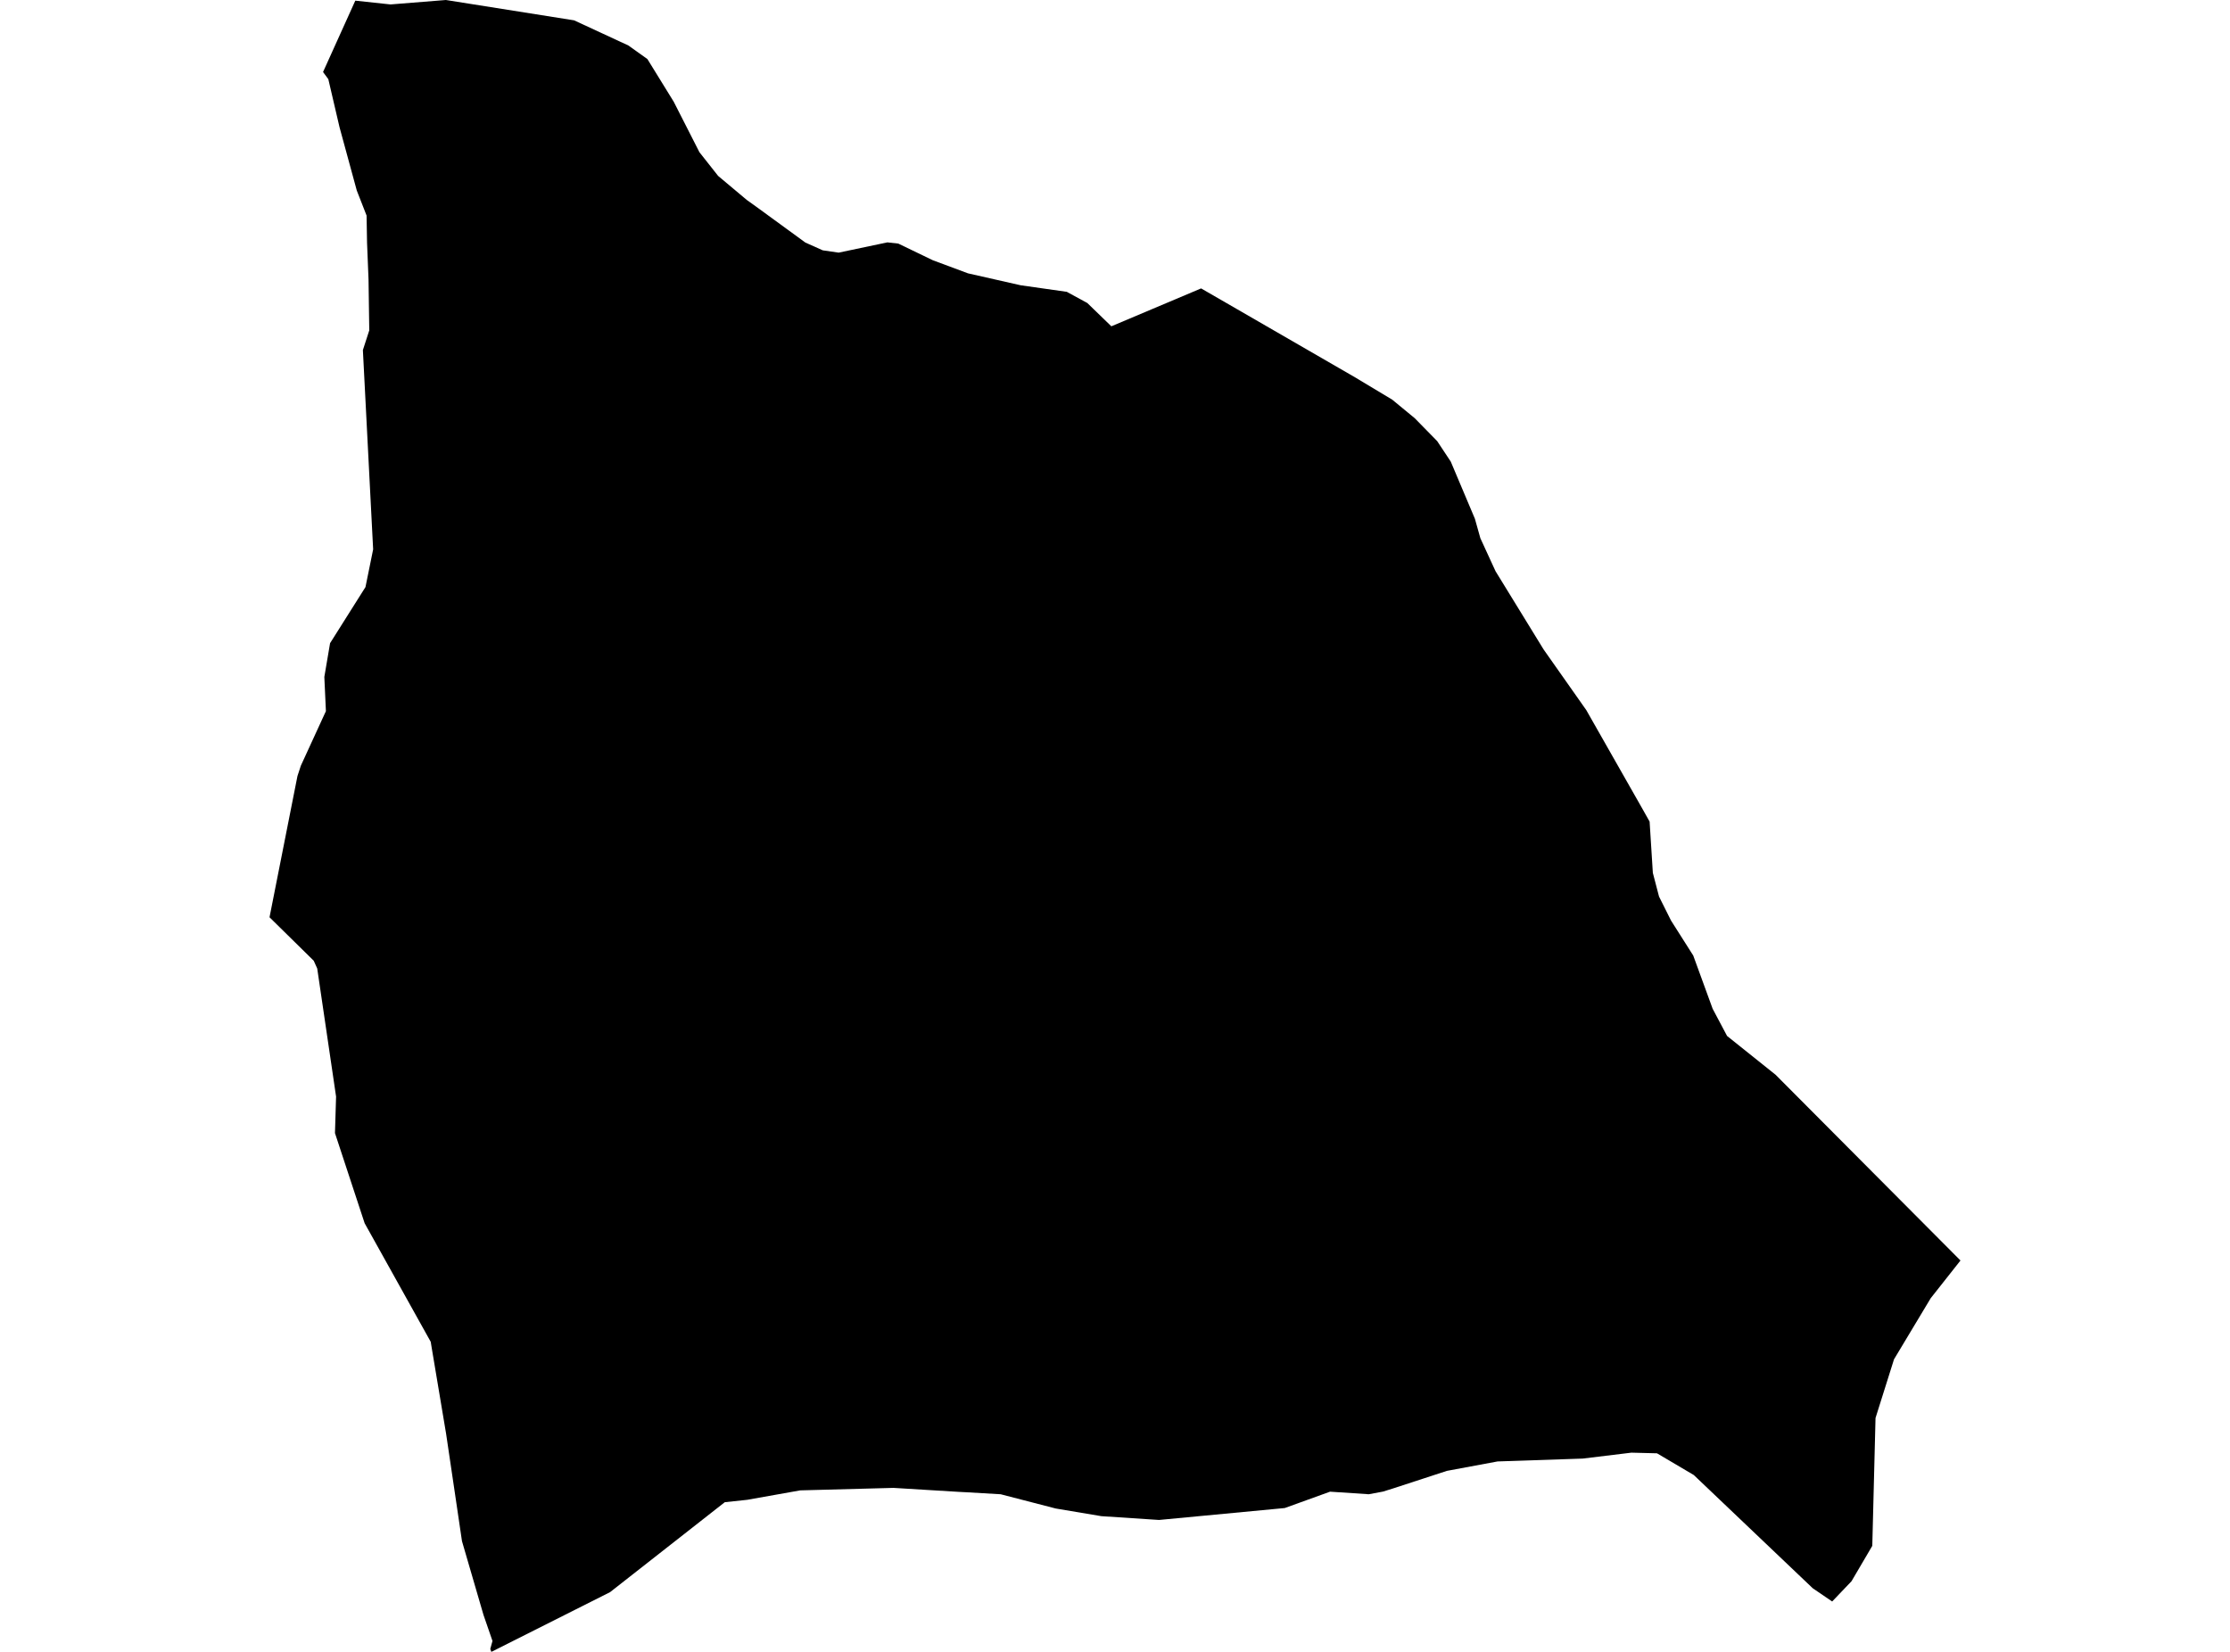<?xml version='1.0'?>
<svg  baseProfile = 'tiny' width = '540' height = '400' stroke-linecap = 'round' stroke-linejoin = 'round' version='1.1' xmlns='http://www.w3.org/2000/svg'>
<path id='1922501001' title='1922501001'  d='M 443.665 387.801 438.965 384.6 410.157 357.18 401.248 351.919 395.048 351.763 383.251 353.195 362.636 353.889 350.369 356.172 337.342 360.425 334.902 361.186 331.433 361.835 322.076 361.209 311.108 365.171 280.666 368.058 266.698 367.14 255.641 365.283 242.322 361.835 234.264 361.365 232.138 361.253 216.357 360.291 193.772 360.895 180.946 363.179 175.506 363.76 147.728 385.54 118.987 400 118.719 399.306 119.256 397.359 117.084 391.069 116.704 389.771 111.869 373.184 109.966 360.291 108.019 347.152 104.505 326.178 104.303 324.924 89.91 299.093 88.299 296.206 81.114 274.382 81.382 265.54 76.816 234.516 75.965 232.636 65.266 222.115 72.026 187.935 72.384 186.838 72.854 185.406 78.92 172.199 78.539 163.917 79.927 155.747 88.5 142.16 89.53 137.101 90.358 133.027 89.485 116.083 87.874 84.768 89.418 80 89.239 67.644 88.881 58.758 88.769 52.199 86.396 46.133 82.21 30.778 79.502 19.161 78.226 17.437 86.038 0.157 94.566 1.074 107.974 0 139.021 4.924 152.16 11.013 156.771 14.303 163.151 24.645 169.373 36.866 173.895 42.597 180.834 48.416 183.117 50.05 195.025 58.735 199.233 60.616 203.083 61.175 214.88 58.691 217.521 58.982 225.87 63.011 234.398 66.189 247.157 69.077 258.327 70.666 263.296 73.374 269.116 79.015 290.851 69.838 299.692 74.941 328.209 91.416 337.118 96.766 342.58 101.265 348.019 106.816 351.309 111.785 357.152 125.618 358.472 130.319 362.143 138.31 373.805 157.292 384.124 171.953 397.465 195.411 399.457 198.948 400.241 211.371 401.74 217.101 404.65 222.921 410.022 231.382 414.723 244.275 418.215 250.856 429.944 260.235 474.734 305.227 467.527 314.359 458.64 329.155 454.163 343.369 453.38 374.326 448.344 382.899 443.665 387.801 Z' />
</svg>